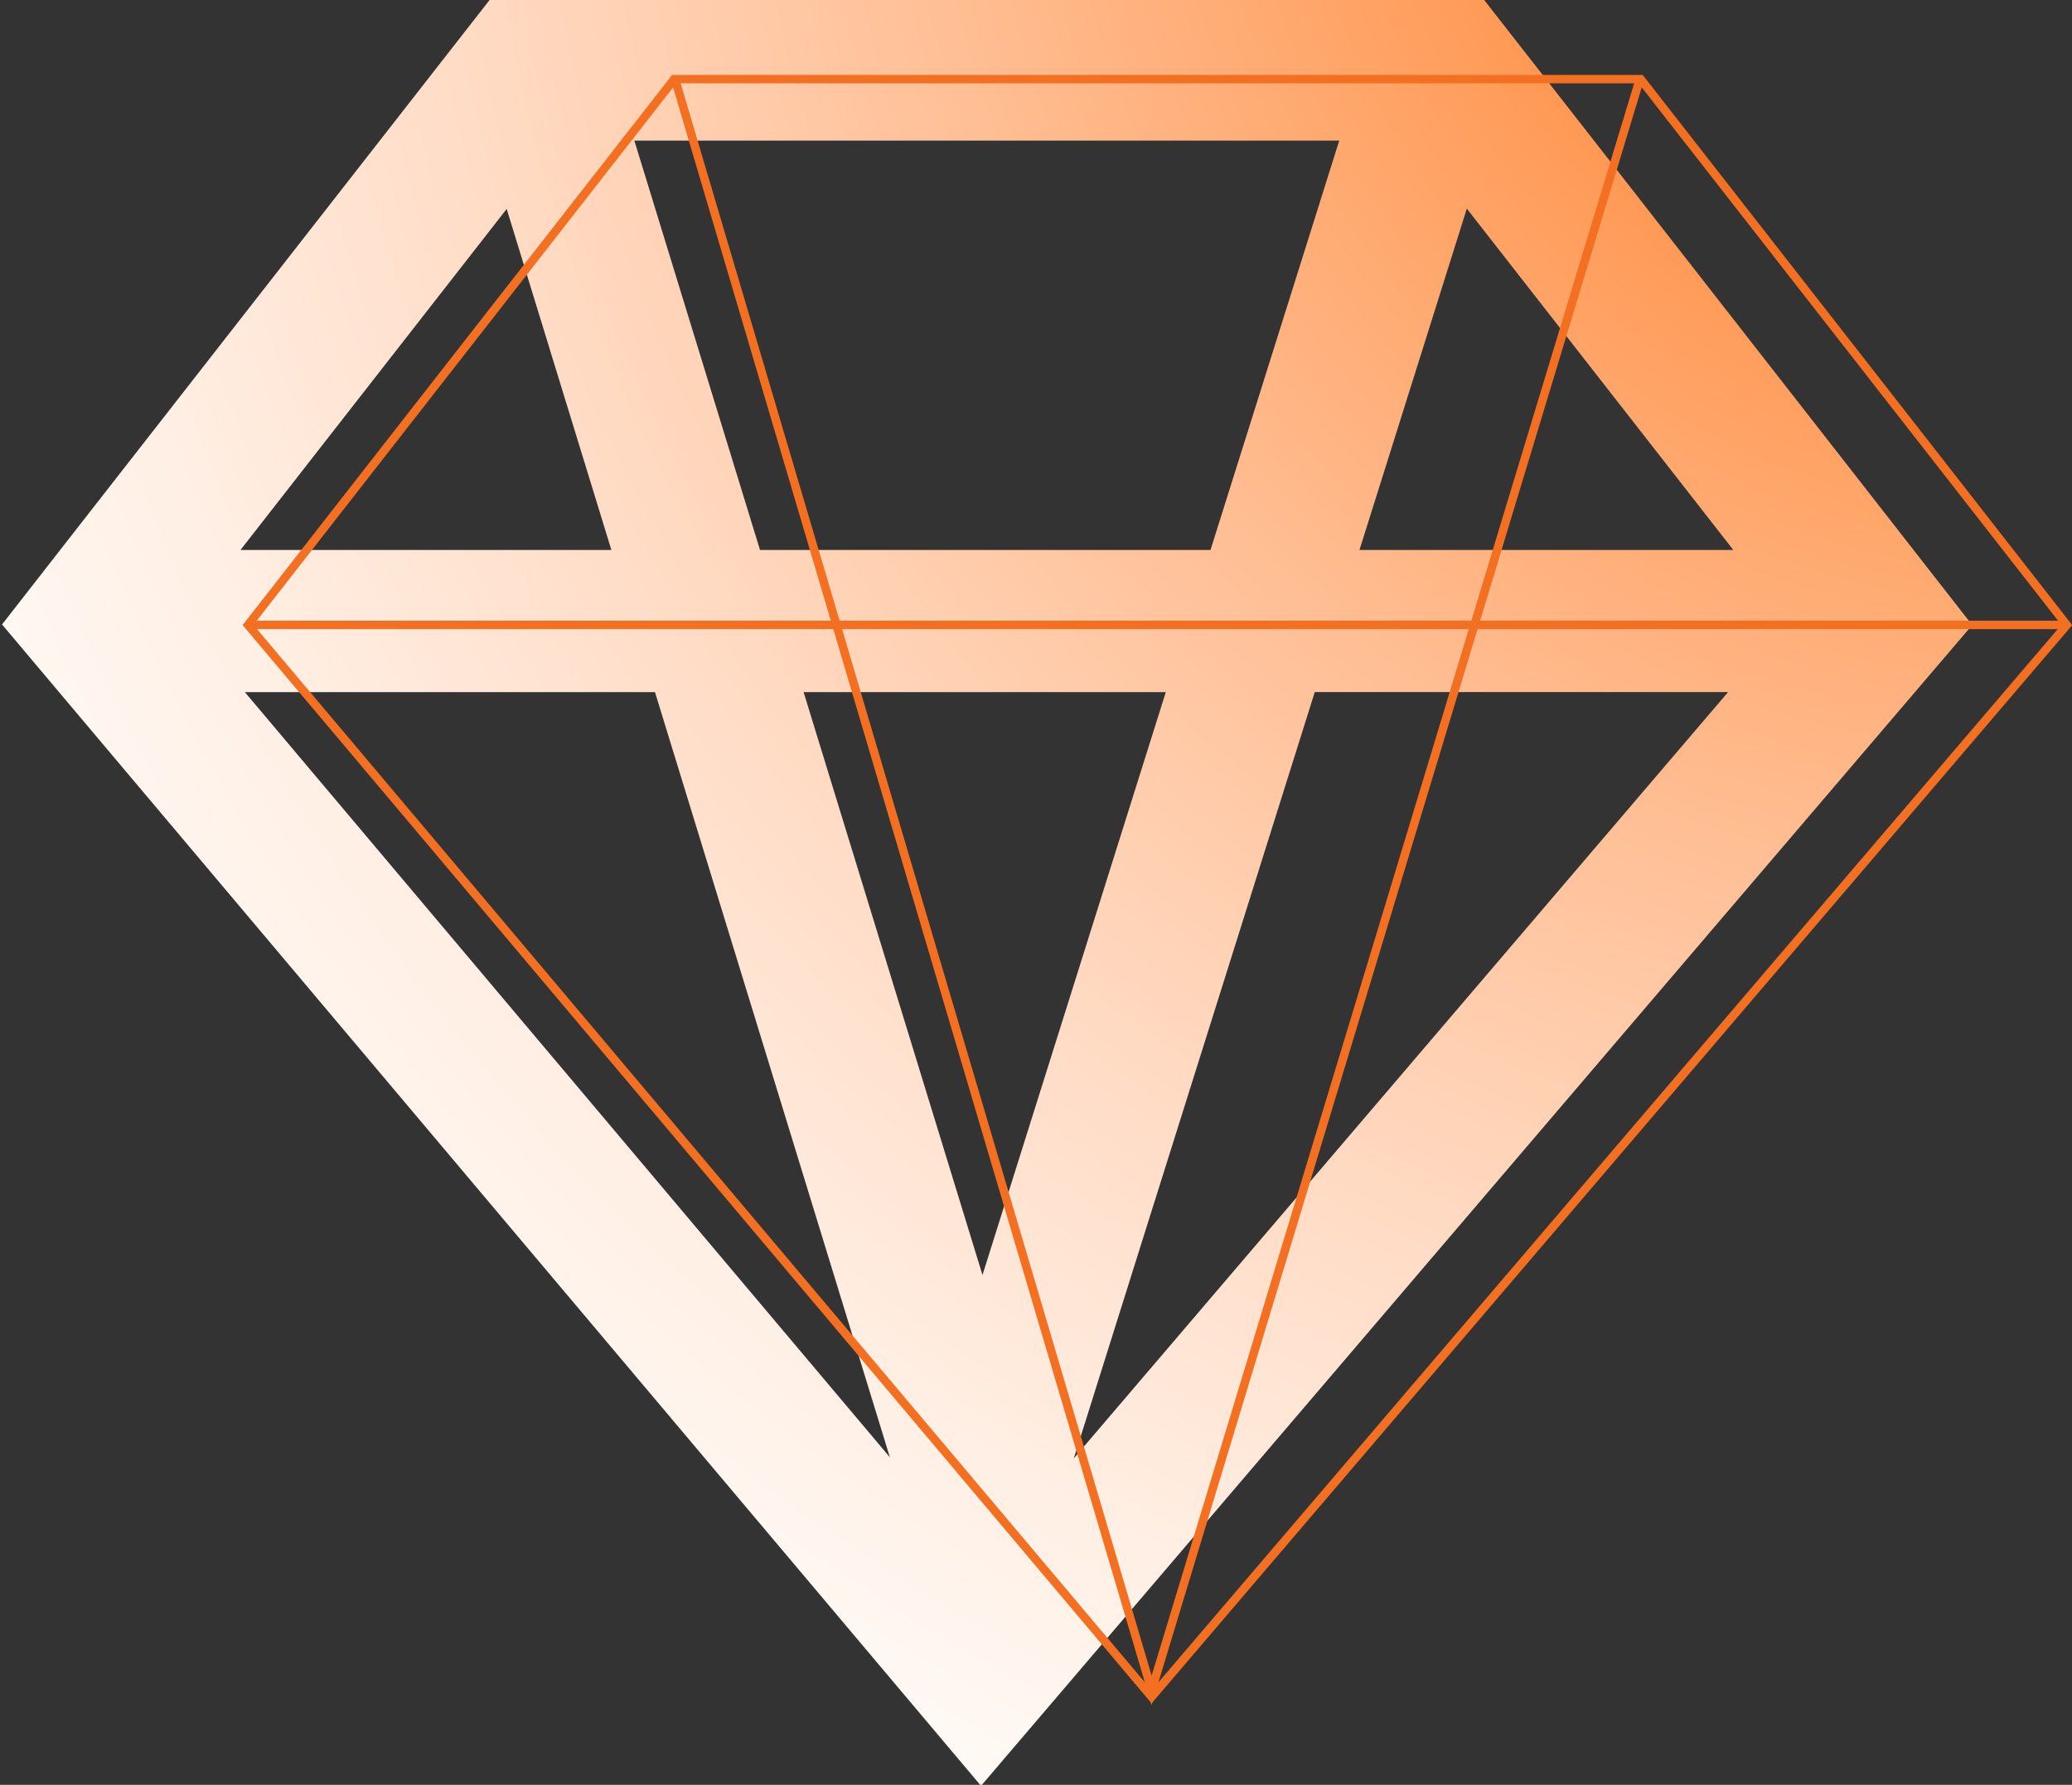 <svg width="491" height="423" viewBox="0 0 491 423" fill="none" xmlns="http://www.w3.org/2000/svg">
<rect x="0" y="0" width="491" height="423" fill="#333333" stroke="none"/>
<g clip-path="url(#clip0_1103_2116)">
<path d="M450.43 126.47L361.55 12.61L351.44 -0.34H335.01H258.21H235.99H132.71H116.28L106.17 12.61L17.28 126.47L0.48 148L18.081 168.89L206.89 392.9L232.47 423.25L258.24 393.06L449.5 169.05L467.35 148.14L450.43 126.47ZM410.75 130.35H322.15L347.59 49.44L410.75 130.35ZM258.21 33.32H317.36L286.85 130.35H180.1L150.32 33.32H235.99H258.21ZM190.43 164.03H276.26L232.82 302.18L190.43 164.03ZM120.07 49.52L144.88 130.35H56.98L120.07 49.52ZM58.02 164.03H155.21L210.87 345.37L58.02 164.03ZM254.46 345.63L311.56 164.02H409.51L254.46 345.63Z" fill="url(#paint0_radial_1103_2116)"/>
<path d="M388.292 19.75L488.472 148.1L272.892 400.6L60.062 148.1L160.252 19.75H276.672H301.722H388.292ZM389.262 17.75H388.282H301.712H276.662H160.252H159.272L158.672 18.52L58.492 146.87L57.492 148.15L58.542 149.39L271.372 401.9L272.892 403.7L274.422 401.91L489.992 149.4L491.052 148.16L490.052 146.87L389.862 18.52L389.262 17.75Z" fill="#F37022"/>
<path d="M159.293 20.03L272.883 404.09L389.243 20.04L387.333 19.46L272.903 397.12L161.213 19.47L159.293 20.03Z" fill="#F37022"/>
<path d="M60.062 149.1H488.473V147.1H60.062" fill="#F37022"/>
</g>
<defs>
<radialGradient id="paint0_radial_1103_2116" cx="0" cy="0" r="1" gradientUnits="userSpaceOnUse" gradientTransform="translate(492.371 -63.17) scale(617.429 617.429)">
<stop stop-color="#FF6600"/>
<stop offset="0.064" stop-color="#FF7418"/>
<stop offset="0.265" stop-color="#FF9E5D"/>
<stop offset="0.456" stop-color="#FFC097"/>
<stop offset="0.629" stop-color="#FFDBC4"/>
<stop offset="0.783" stop-color="#FFEFE4"/>
<stop offset="0.912" stop-color="#FFFBF8"/>
<stop offset="1" stop-color="white"/>
</radialGradient>
<clipPath id="clip0_1103_2116">
<rect width="491" height="423" fill="white"/>
</clipPath>
</defs>
</svg>
